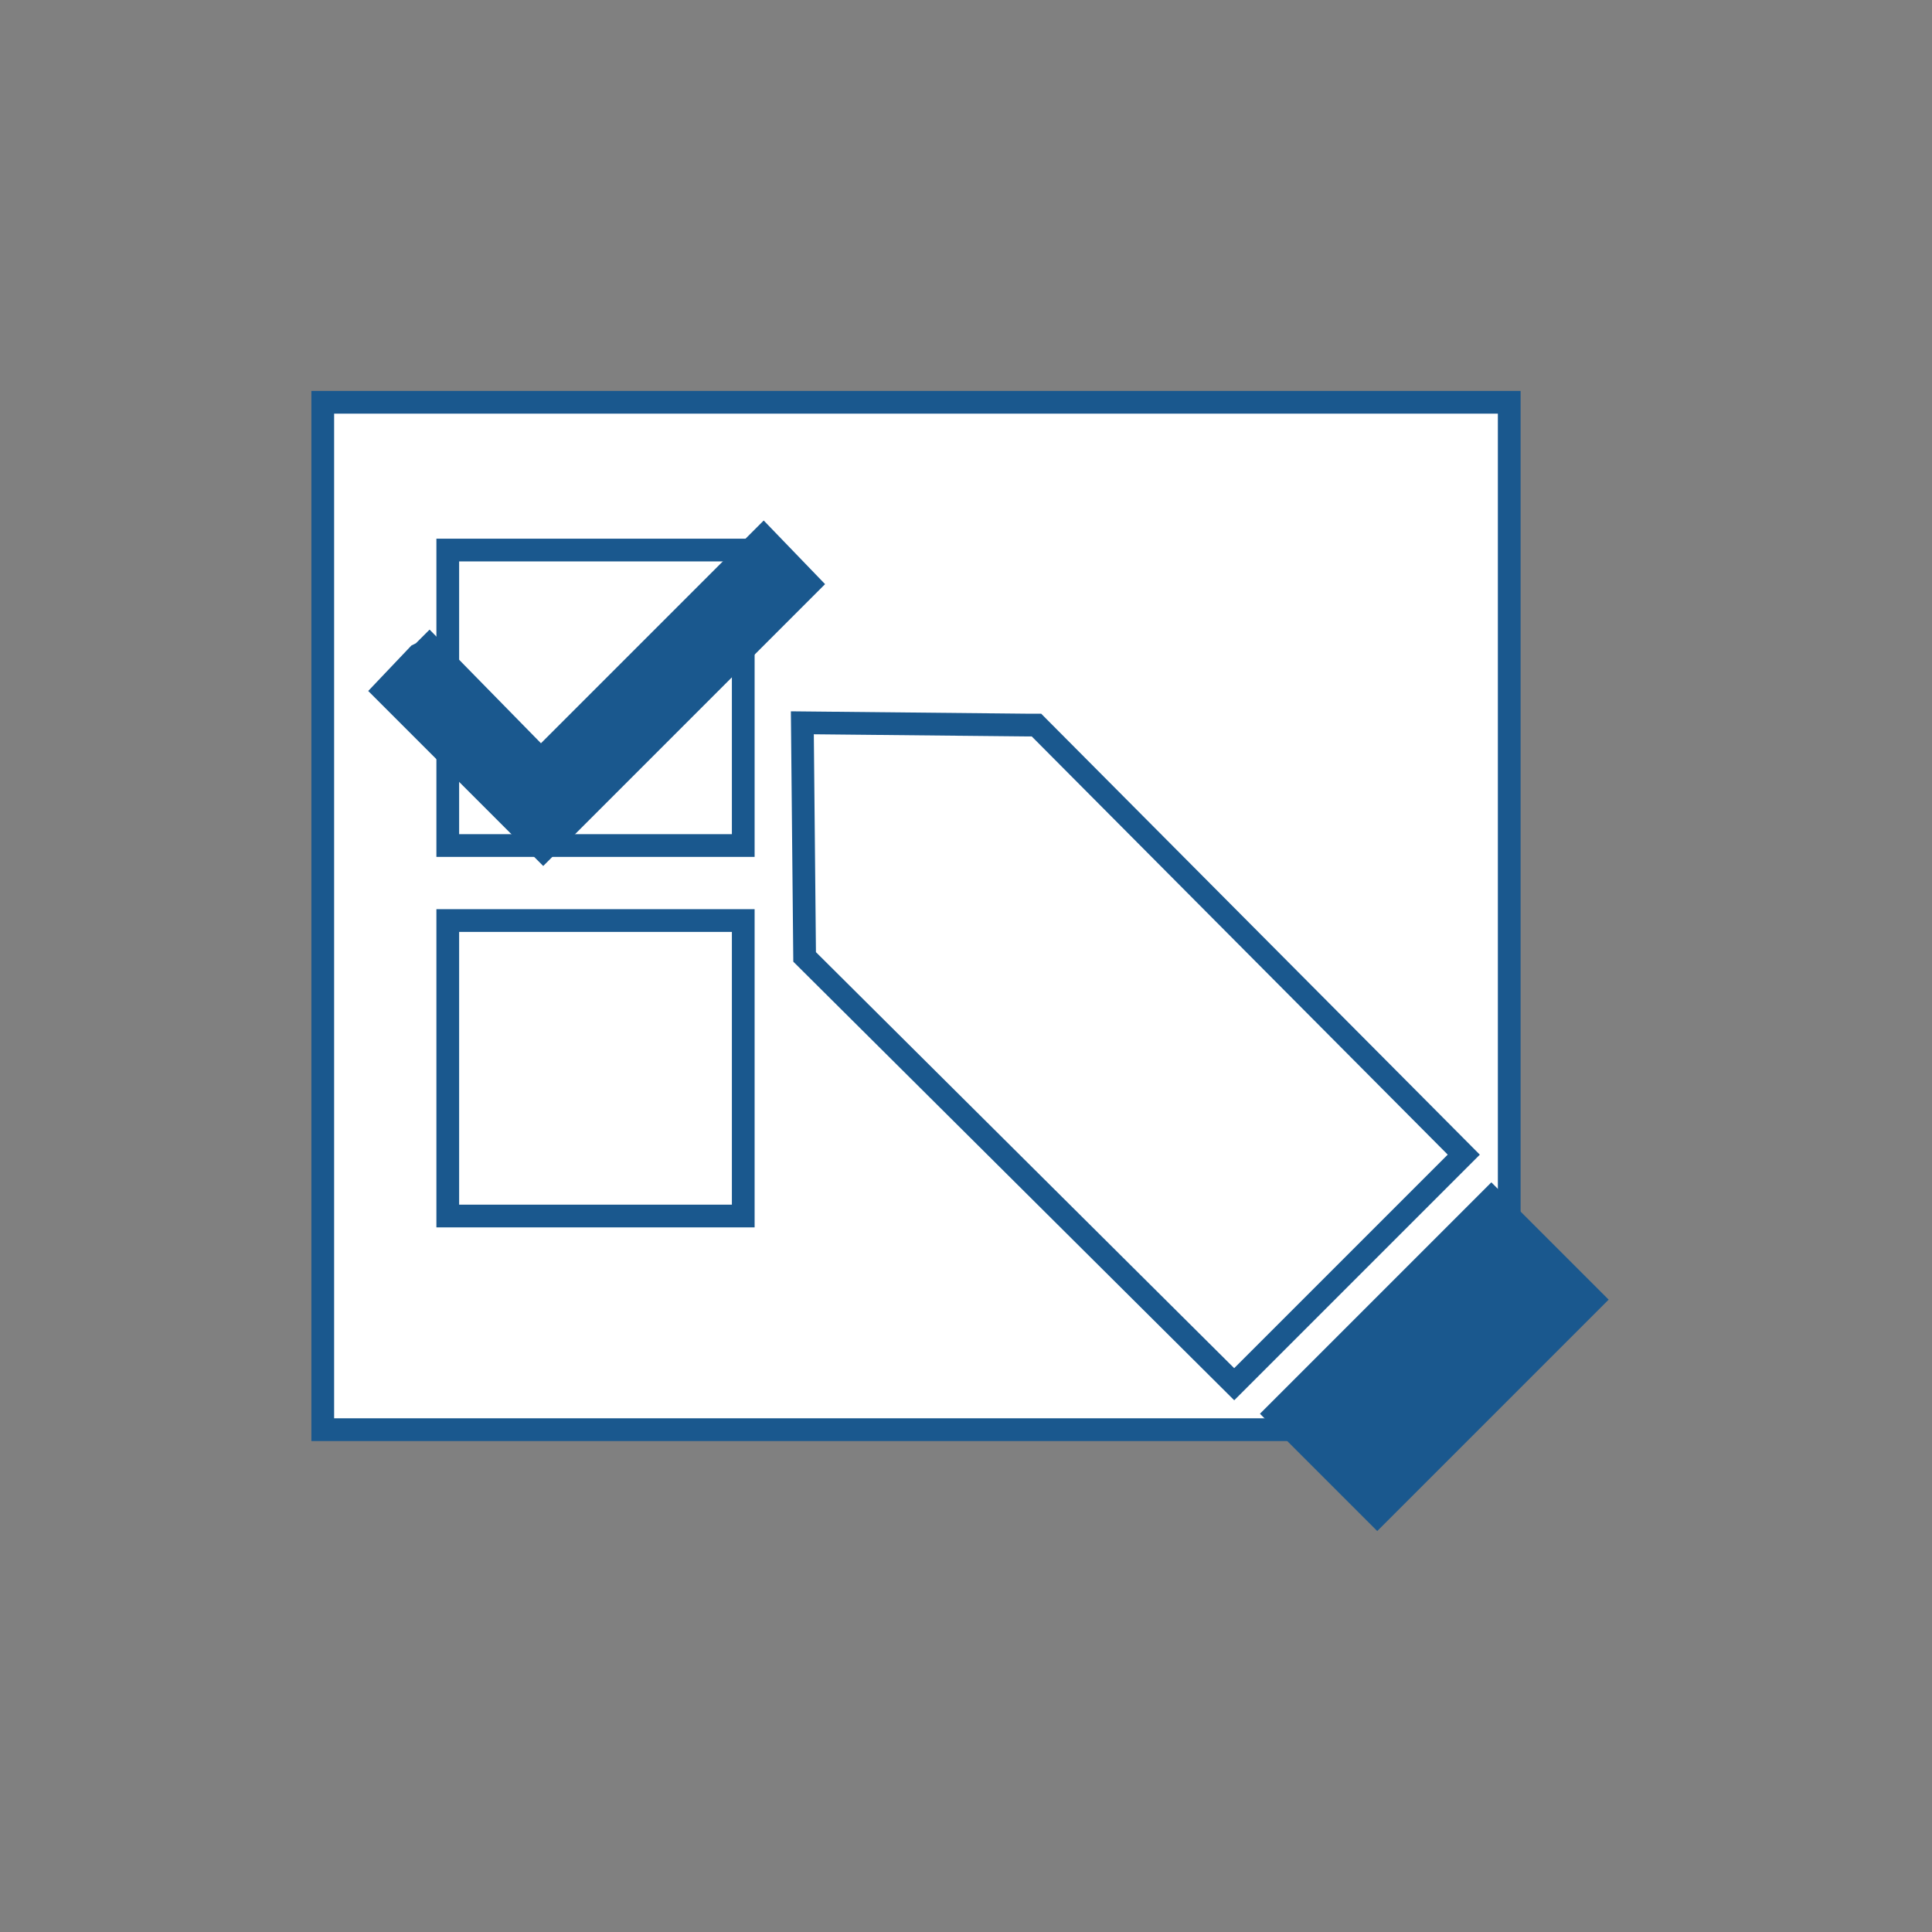 <?xml version="1.0" encoding="utf-8"?>
<!-- Generator: Adobe Illustrator 22.0.1, SVG Export Plug-In . SVG Version: 6.00 Build 0)  -->
<svg version="1.1" xmlns="http://www.w3.org/2000/svg" xmlns:xlink="http://www.w3.org/1999/xlink" x="0px" y="0px"
	 viewBox="0 0 85 85" style="enable-background:new 0 0 85 85;" xml:space="preserve">
<rect x="0" y="0" width="85" height="85" fill="#808080" stroke="none"/>
<style type="text/css">
	.st0{fill:#013E5E;}
	.st1{fill:#1A588E;}
	.st2{fill:#BB9E37;}
	.st3{fill:#CDD8DF;}
	.st4{fill:#FFFFFF;}
	.st5{display:none;}
	.st6{display:inline;}
	.st7{display:inline;fill:#1A588E;}
	.st8{fill:#E6EBEF;}
	.st9{fill:#C7A404;}
	.st10{fill:#FFFFFF;stroke:#1A588E;stroke-miterlimit:10;}
	.st11{fill:none;}
	.st12{fill:#DB3147;}
	.st13{fill:#3DBD37;}
	.st14{fill:#1A588E;stroke:#1A588E;stroke-miterlimit:10;}
</style>
<g id="Capa_1">
</g>
<g id="Capa_2">
</g>
<g id="_x31_" class="st5">
</g>
<g id="_x32_" class="st5">
</g>
<g id="_x33_" class="st5">
</g>
<g id="_x34_" class="st5">
</g>
<g id="_x35_" class="st5">
</g>
<g id="_x36_" class="st5">
</g>
<g id="_x37_" class="st5">
</g>
<g id="_x38_" class="st5">
</g>
<g id="_x39_" class="st5">
</g>
<g id="_x31_0" class="st5">
</g>
<g id="_x31_1" class="st5">
</g>
<g id="Capa_14" class="st5">
</g>
<g id="Capa_19" class="st5">
</g>
<g id="Capa_15" class="st5">
</g>
<g id="Capa_16" class="st5">
</g>
<g id="Capa_17" class="st5">
</g>
<g id="Capa_18" class="st5">
</g>
<g id="AAAAAA">
</g>
<g id="Apagado">
	<polygon class="st10" points="14.2,17.7 14.2,62.9 64.1,62.9 66.4,59.7 66.4,17.7 	"/>
	<rect x="19.7" y="24.2" class="st10" width="13" height="13"/>
	<rect x="19.7" y="40.5" class="st10" width="13" height="13"/>
	<polygon class="st1" points="33.6,22.9 31,25.5 23.8,32.7 18.9,27.7 18.3,28.3 18.1,28.4 16.2,30.4 23.9,38.1 24.7,37.3 31,31 
		33.5,28.5 36.3,25.7 	"/>
	<g>
		<g>
			
				<rect x="55.9" y="56" transform="matrix(0.707 -0.707 0.707 0.707 -23.681 62.128)" class="st1" width="14.4" height="7.3"/>
		</g>
		<g>
			<polygon class="st10" points="64.4,50.8 45.6,31.9 45.2,31.9 35.3,31.8 35.4,42.1 54.3,60.9 			"/>
		</g>
	</g>
</g>
<g id="Encendido_1_">
</g>
</svg>
